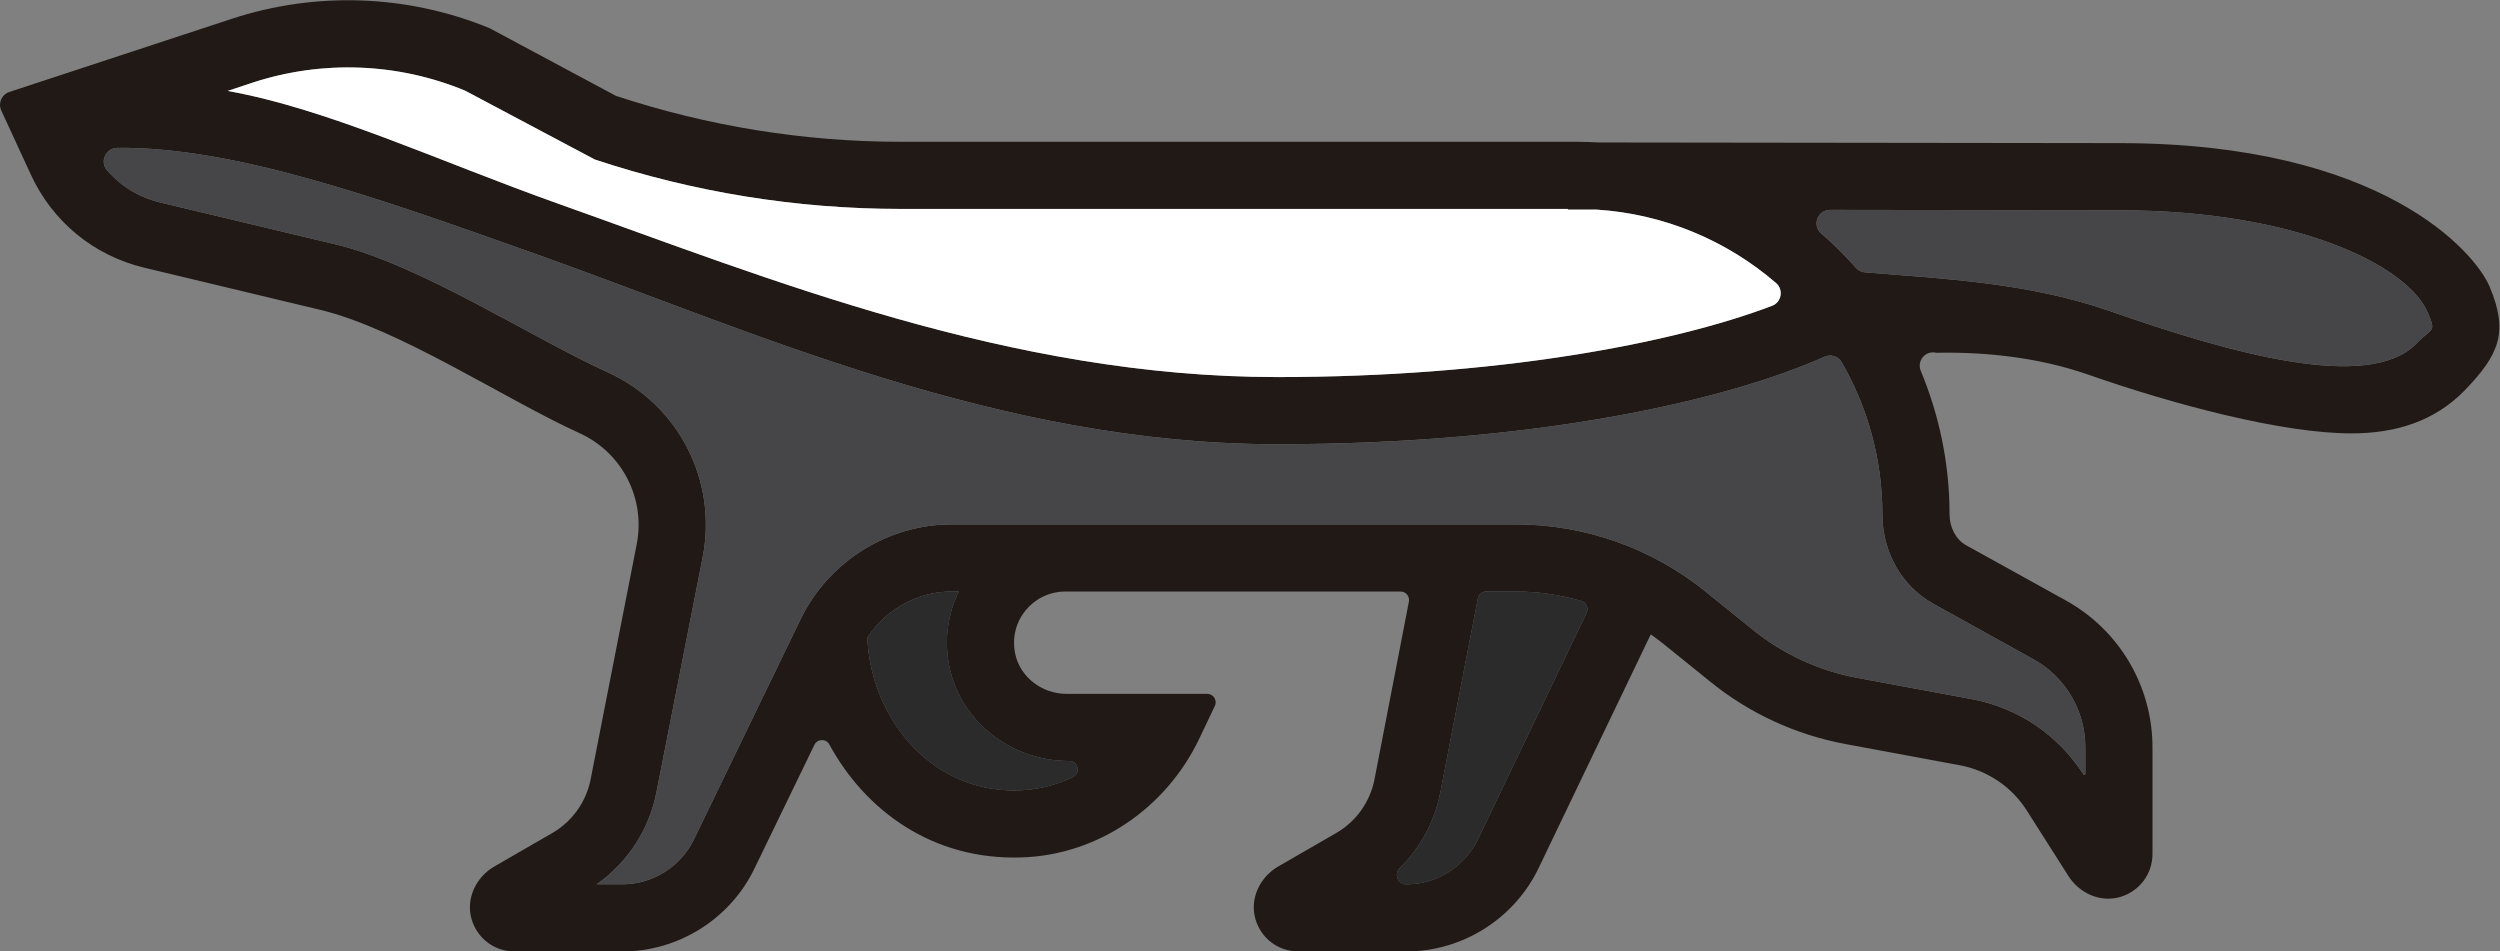 <?xml version="1.0" encoding="UTF-8" standalone="no"?>
<svg
   xmlns:dc="http://purl.org/dc/elements/1.1/"
   xmlns:cc="http://creativecommons.org/ns#"
   xmlns:rdf="http://www.w3.org/1999/02/22-rdf-syntax-ns#"
   xmlns:svg="http://www.w3.org/2000/svg"
   xmlns="http://www.w3.org/2000/svg"
   viewBox="0 0 364.253 138.627"
   height="138.627"
   width="364.253"
   xml:space="preserve"
   id="svg2"
   version="1.1"><rect x="0" y="0" width="364.253" height="138.627" fill="#808080" stroke="none"/><defs
     id="defs6" /><g
     transform="matrix(1.333,0,0,-1.333,0,138.627)"
     id="g10"><g
       transform="scale(0.1)"
       id="g12"><path
         id="path14"
         style="fill:#201916;fill-opacity:1;fill-rule:nonzero;stroke:none"
         d="m 1172.27,190.391 c 9.1,4.25 6.31,17.754 -3.68,17.754 h -0.44 c -63.41,0 -120.22,44.191 -131.22,106.718 -4.99,28.477 -0.29,55.344 11,78.528 h -7.63 c -37.28,0 -72.07,-19.524 -92.179,-50.344 2.938,-81.465 63.709,-167.039 160.589,-167.039 22.31,0 44.03,5.137 63.56,14.383 m 561.89,179.66 c 2.5,5 -0.14,11.308 -5.58,12.918 -23.18,6.758 -47.41,10.422 -71.92,10.422 h -32.14 c -4.55,0 -8.37,-3.223 -9.1,-7.485 l -40.96,-211.668 c -6.16,-32.004 -21.87,-61.062 -44.62,-83.515 -6.46,-6.316 -1.76,-17.324 7.34,-17.324 33.32,0 63.7,19.23 78.24,49.317 l 118.74,247.336 m 202.86,335.703 c 10.43,3.965 12.63,17.762 4.11,24.961 -53.28,45.937 -121.39,75.293 -195.96,80.133 h -31.41 v 0.746 H 984.527 c -113.761,0 -226.347,18.191 -334.379,54.011 l -141.796,75.266 c -73.688,30.527 -156.184,33.613 -232.071,8.809 l -27.449,-9.102 C 358.48,920.91 478.848,864.043 609.188,817.656 840.82,735.313 1103.42,627.813 1395.97,627.813 c 238.97,0 431.99,36.398 541.05,77.941 m 342.31,-511.555 v 28.914 c 0,40.082 -21.72,76.926 -56.81,96.301 l -109.35,60.625 c -34.35,19.082 -55.64,56.359 -55.64,97.609 0,60.625 -16.29,117.579 -44.62,166.602 -3.81,6.465 -12.04,8.809 -18.79,5.723 -104.8,-46.817 -312.21,-95.559 -598.15,-95.559 -305.17,0 -574.083,124.004 -811.29,208.254 -174.09,61.949 -329.391,116.992 -456.504,115.672 -12.336,-0.145 -19.383,-14.68 -11.453,-24.07 14.824,-17.473 34.937,-29.954 57.98,-35.532 L 366.992,772.805 C 458.883,750.781 579.246,671.848 664.09,633.098 741.738,597.871 784.453,514.641 768.012,430.82 L 717.52,174.094 C 709.594,133.293 686.109,97.18 652.203,73.398 h 28.18 c 33.172,0 63.851,19.375 78.234,49.317 l 116.555,240.586 c 30.527,62.824 95.262,103.488 165.128,103.488 h 616.36 c 75.6,0 148.99,-25.988 207.71,-73.547 l 51.22,-41.387 c 33.17,-26.863 72.52,-45.066 114.5,-52.851 l 125.65,-23.328 c 25.1,-4.699 48.58,-14.535 69.28,-28.477 20.7,-14.094 38.6,-32.297 52.26,-53.73 0.58,-0.879 2.05,-0.442 2.05,0.73 m 361.94,470.274 c 17.61,18.203 21.87,11.34 12.33,33.8 -21.87,51.668 -144.11,111.844 -336.84,111.844 l -316.33,0.442 c -13.5,0 -20.1,-16.731 -9.98,-25.539 13.66,-11.75 26.43,-24.512 38.31,-38.016 2.5,-2.649 5.73,-4.406 9.4,-4.699 85.58,-7.051 178.34,-11.043 268.32,-42.461 130.94,-45.789 282.83,-88.953 334.79,-35.371 m 79.85,62.422 c 20.99,-49.618 10.86,-74.317 -27.01,-113.504 -33.17,-34.055 -75.59,-47.121 -124.03,-47.121 -75.6,0 -194.31,31.562 -287.81,64.296 -55.64,19.375 -114.71,24.856 -165.87,23.809 -11.75,2.941 -21.58,-8.801 -16.88,-19.961 20.1,-48.289 31.41,-101.133 31.41,-156.766 0,-14.242 7.04,-27.453 17.76,-33.468 l 109.5,-60.625 c 58.27,-32.285 94.54,-93.641 94.54,-160.442 V 106.574 c 0,-21.879 -14.1,-40.668 -35.09,-46.972 -21.58,-6.457 -44.77,3.816 -56.81,22.898 l -45.64,71.777 c -16.3,25.684 -42.72,43.45 -72.67,49.172 l -125.79,23.34 c -54.02,10.125 -104.66,33.465 -147.23,67.969 l -51.23,41.387 c -4.55,3.671 -9.25,7.046 -13.94,10.425 L 1681.62,90.867 C 1655.04,35.672 1598.39,0 1537.18,0 h -117.73 c -22.31,0 -41.1,14.238 -47.26,35.531 -6.31,22.164 4.84,45.652 24.81,57.242 l 63.55,36.7 c 21.88,12.617 36.99,34.05 41.84,58.711 l 37.58,194.199 c 1.02,5.722 -3.23,11.008 -9.11,11.008 h -367.11 c -34.49,-0.442 -61.5,-31.993 -54.16,-67.817 5.43,-26.121 29.65,-44.031 56.22,-44.031 h 153.68 c 6.9,0 11.31,-7.195 8.37,-13.211 l -17.18,-36.113 c -36.1,-75.442 -110.52,-126.817 -194.05,-129.465 -97.61,-3.231 -171.005,51.523 -210.196,123.594 -3.524,6.465 -13.067,6.164 -16.293,-0.586 L 824.672,90.723 C 798.254,35.672 741.594,0 680.383,0 H 562.516 c -22.168,0 -40.953,14.238 -47.121,35.531 -6.313,22.164 4.843,45.652 24.804,57.242 l 63.563,36.7 c 21.722,12.617 36.992,34.05 41.836,58.711 l 50.343,256.875 c 9.836,49.914 -15.851,100.109 -62.089,121.25 C 551.941,603.594 436.133,680.762 349.965,701.32 L 157.527,747.402 C 102.484,760.613 57.273,797.754 33.645,849.277 L 1.348,919.285 c -3.668,8.078 0.438,17.324 8.809,20.121 l 243.223,80.004 c 92.184,30.23 192.144,26.56 281.832,-10.29 L 673.188,935.188 C 773.738,902.012 878.84,884.98 984.672,884.98 h 738.918 c 8.08,0 16.15,-0.292 24.08,-0.73 l 569.24,-0.734 c 287.26,0 388.65,-119.786 404.21,-156.621" /><path
         id="path16"
         style="fill:#464547;fill-opacity:1;fill-rule:nonzero;stroke:none"
         d="m 2653.6,698.273 c 9.54,-22.46 5.28,-15.597 -12.33,-33.8 -51.96,-53.582 -203.85,-10.418 -334.79,35.371 -89.98,31.418 -182.74,35.41 -268.32,42.461 -3.67,0.293 -6.9,2.05 -9.4,4.699 -11.88,13.504 -24.65,26.269 -38.31,38.016 -10.12,8.808 -3.52,25.539 9.98,25.539 l 316.33,-0.442 c 192.73,0 314.97,-60.176 336.84,-111.844" /><path
         id="path18"
         style="fill:#ffffff;fill-opacity:1;fill-rule:nonzero;stroke:none"
         d="m 1941.13,730.715 c 8.52,-7.199 6.32,-20.996 -4.11,-24.961 -109.06,-41.543 -302.08,-77.941 -541.05,-77.941 -292.55,0 -555.15,107.5 -786.779,189.843 -130.343,46.387 -250.711,103.25 -360.359,122.922 l 27.445,9.102 c 75.891,24.804 158.387,21.718 232.075,-8.809 l 141.796,-75.266 c 108.032,-35.82 220.618,-54.011 334.379,-54.011 h 729.233 v -0.742 h 31.41 c 74.57,-4.844 142.68,-34.2 195.96,-80.137" /><path
         id="path20"
         style="fill:#464547;fill-opacity:1;fill-rule:nonzero;stroke:none"
         d="m 1529.84,90.723 c 22.75,22.453 38.46,51.511 44.62,83.515 l 40.96,211.668 c 0.73,4.262 4.55,7.485 9.1,7.485 h 32.14 c 24.51,0 48.74,-3.664 71.92,-10.422 5.44,-1.61 8.08,-7.918 5.58,-12.918 L 1615.42,122.715 c -14.54,-30.086 -44.92,-49.317 -78.24,-49.317 -9.1,0 -13.8,11.008 -7.34,17.324" /><path
         id="path22"
         style="fill:#464547;fill-opacity:1;fill-rule:nonzero;stroke:none"
         d="m 1172.27,190.391 c -19.53,-9.246 -41.25,-14.383 -63.56,-14.383 -96.88,0 -157.651,85.574 -160.589,167.039 20.109,30.82 54.899,50.344 92.179,50.344 h 7.63 c -11.29,-23.184 -15.99,-50.051 -11,-78.528 11,-62.527 67.81,-106.718 131.22,-106.718 h 0.44 c 9.99,0 12.78,-13.504 3.68,-17.754" /><path
         id="path24"
         style="fill:#464547;fill-opacity:1;fill-rule:nonzero;stroke:none"
         d="m 128.176,878.34 c 127.113,1.316 282.414,-53.723 456.504,-115.672 237.207,-84.25 506.12,-208.254 811.29,-208.254 285.94,0 493.35,48.742 598.15,95.559 6.75,3.086 14.98,0.742 18.79,-5.723 28.33,-49.023 44.62,-105.977 44.62,-166.602 0,-41.25 21.29,-78.527 55.64,-97.609 l 109.35,-60.625 c 35.09,-19.375 56.81,-56.219 56.81,-96.301 v -28.914 c 0,-1.172 -1.47,-1.609 -2.05,-0.73 -13.66,21.433 -31.56,39.636 -52.26,53.726 -20.7,13.95 -44.18,23.782 -69.28,28.481 l -125.65,23.328 c -41.98,7.785 -81.33,25.984 -114.5,52.851 l -51.22,41.387 c -58.72,47.559 -132.11,73.547 -207.71,73.547 H 1040.3 c -69.866,0 -134.601,-40.664 -165.128,-103.488 L 758.617,122.715 C 744.234,92.773 713.555,73.398 680.383,73.398 h -28.18 c 33.906,23.781 57.391,59.895 65.317,100.696 l 50.492,256.726 c 16.441,83.821 -26.274,167.051 -103.918,202.278 -84.848,38.75 -205.211,117.683 -297.102,139.707 l -192.289,45.933 c -23.043,5.578 -43.156,18.059 -57.98,35.532 -7.93,9.39 -0.883,23.925 11.453,24.07" /><path
         id="path26"
         style="fill:#2c2b2c;fill-opacity:1;fill-rule:nonzero;stroke:none"
         d="m 1537.18,73.398 c -6.19,0 -10.34,5.086 -10.34,10.328 0.01,2.469 0.93,4.973 3,6.996 22.75,22.453 38.46,51.511 44.62,83.515 l 40.96,211.668 c 0.73,4.262 4.55,7.485 9.1,7.485 h 32.14 c 24.51,0 48.74,-3.664 71.92,-10.422 4.04,-1.196 6.53,-4.981 6.53,-8.895 0,-1.359 -0.3,-2.734 -0.95,-4.023 L 1615.42,122.715 C 1600.88,92.629 1570.5,73.398 1537.18,73.398" /><path
         id="path28"
         style="fill:#2c2b2c;fill-opacity:1;fill-rule:nonzero;stroke:none"
         d="m 1108.71,176.008 c -96.88,0 -157.651,85.574 -160.589,167.039 20.109,30.82 54.899,50.344 92.179,50.344 h 7.63 c -8.25,-16.938 -12.98,-35.836 -12.99,-55.891 v 0 c 0,-7.402 0.64,-14.961 1.99,-22.637 11,-62.527 67.81,-106.718 131.22,-106.718 h 0.44 c 5.82,0 9.19,-4.575 9.2,-9.239 0.01,-3.347 -1.72,-6.738 -5.52,-8.515 -19.53,-9.246 -41.25,-14.383 -63.56,-14.383" /></g></g></svg>